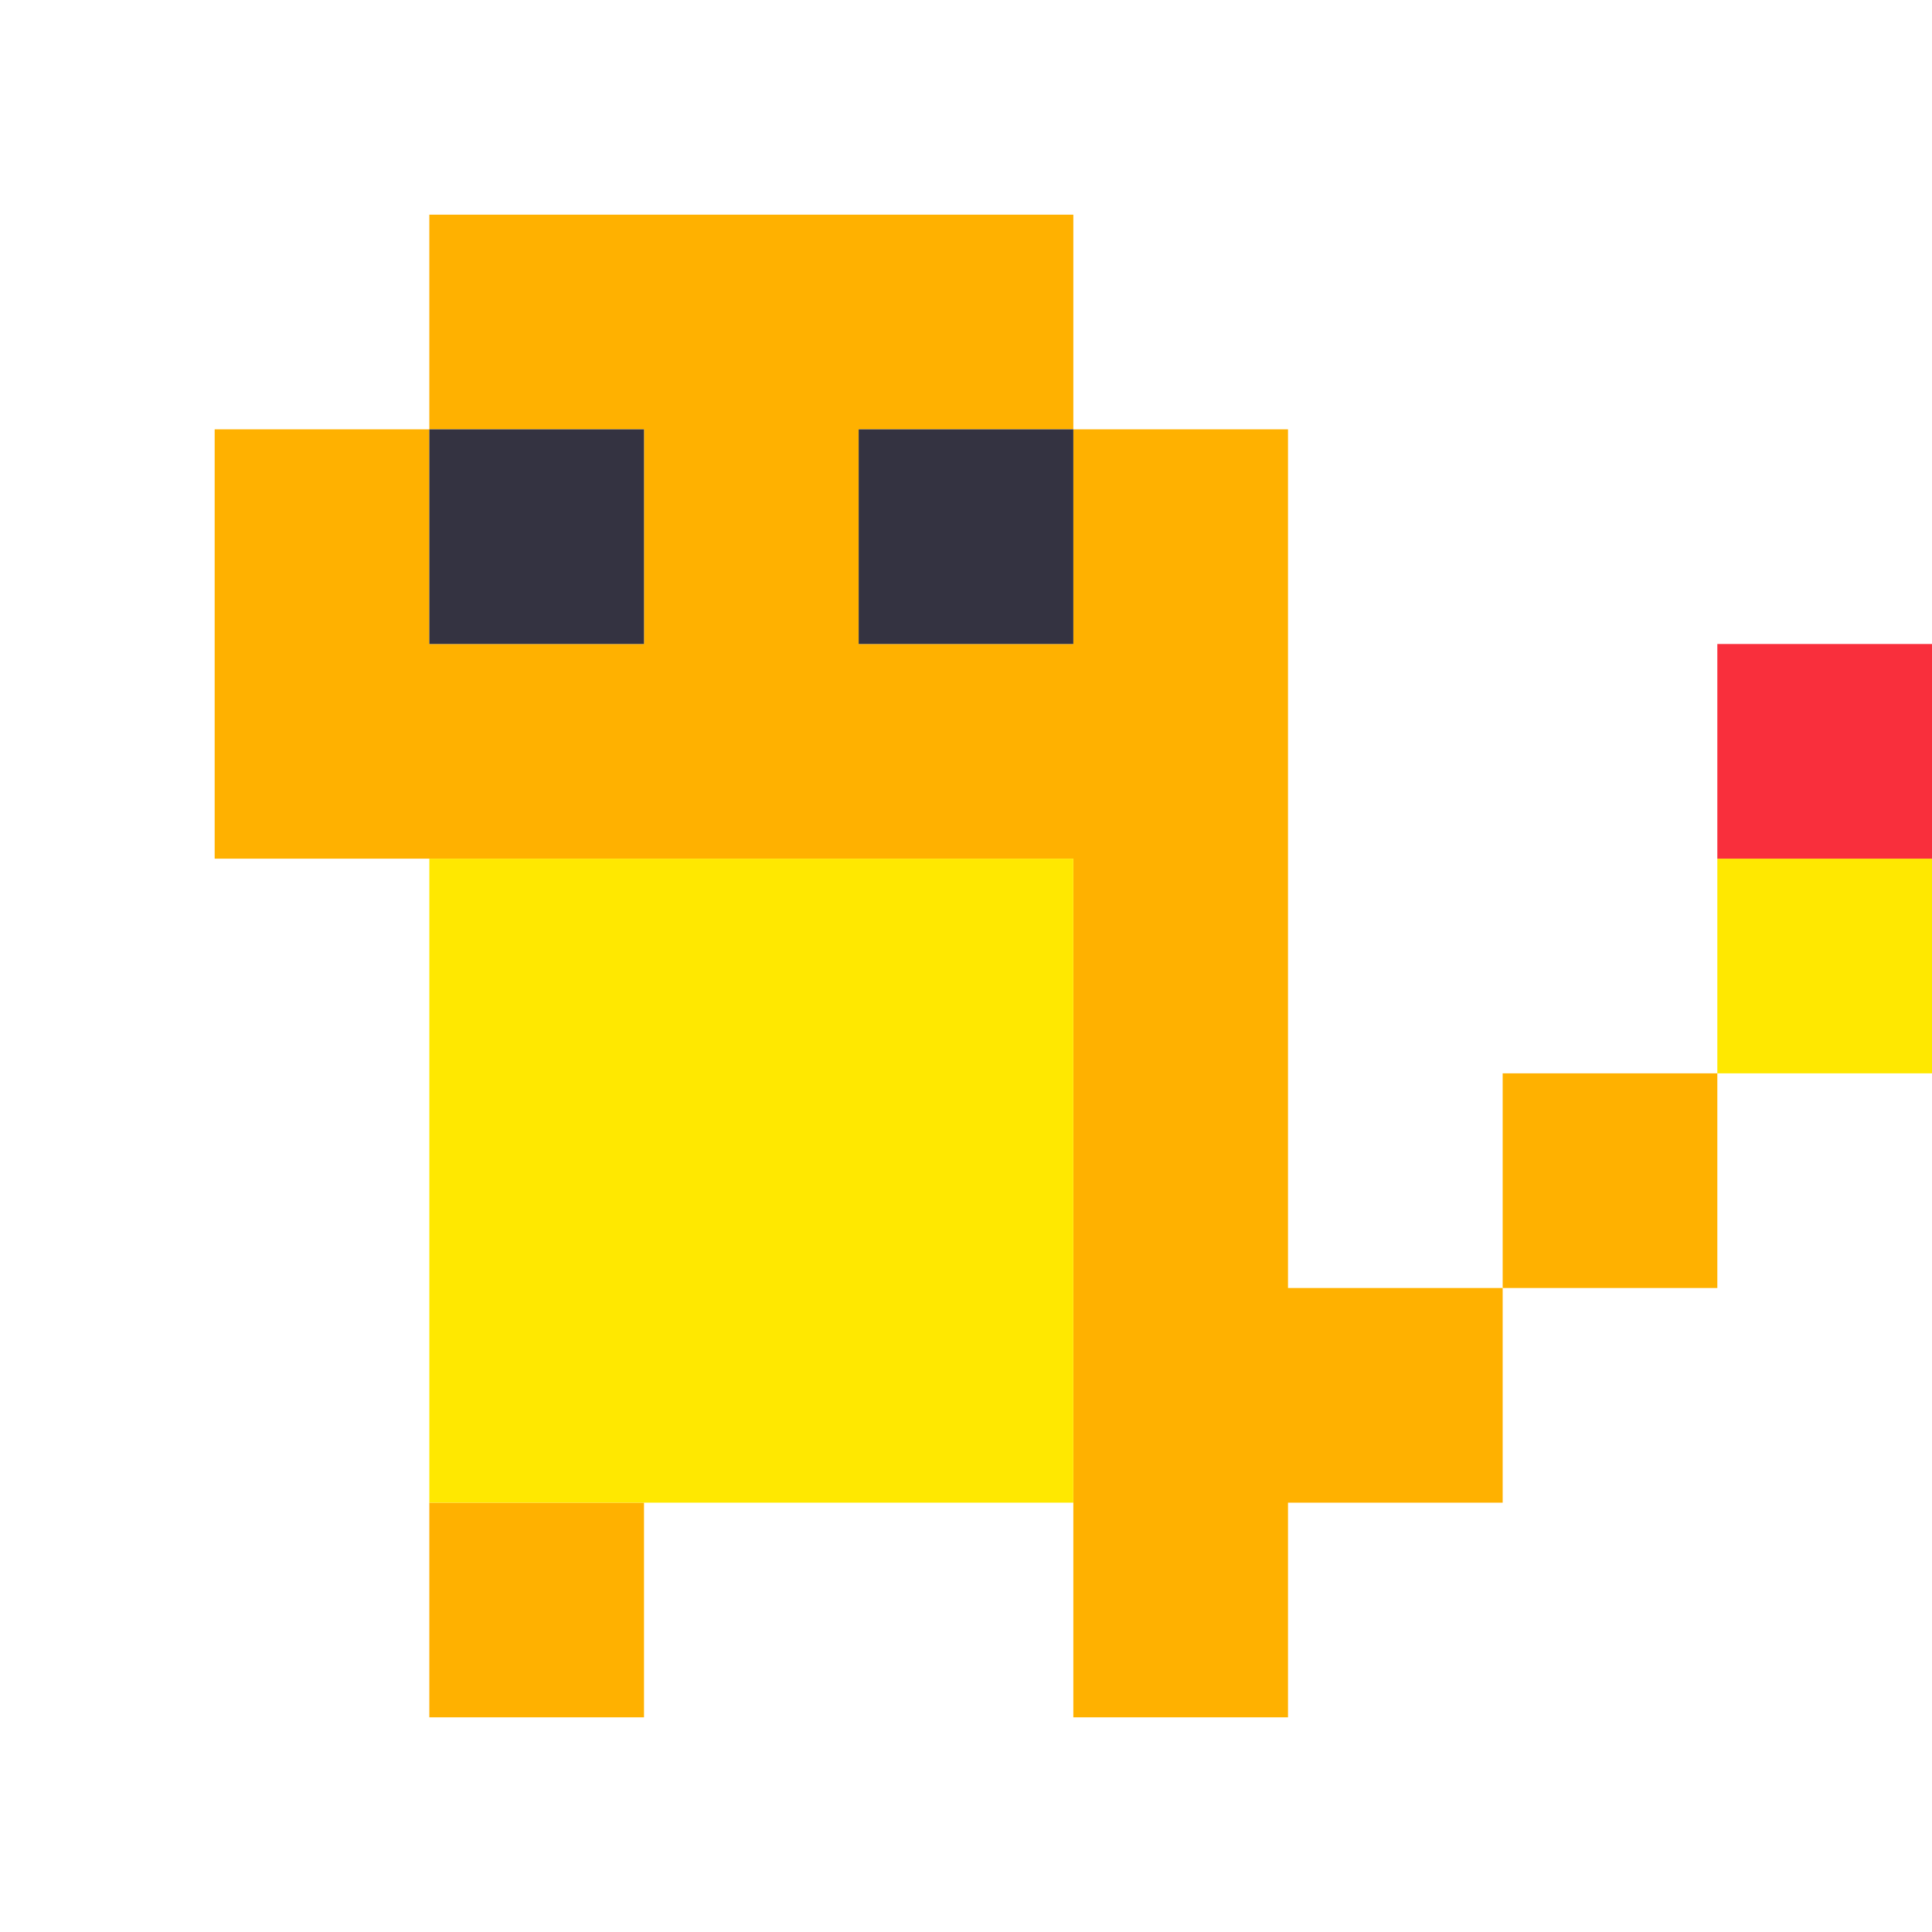 <svg xmlns="http://www.w3.org/2000/svg" viewBox="0 0 9 9" class="pixelicon-charmander">
	<polygon fill="#FFB100" points="6,4 6,2 5,2 5,3 4,3 4,2 5,2 5,1 2,1 2,2 3,2 3,3 2,3 2,2 1,2 1,4 5,4 5,8 6,8 6,7 7,7 7,6 6,6"/>
	<rect fill="#FFB100" x="7" y="5" width="1" height="1"/>
	<rect fill="#FFB100" x="2" y="7" width="1" height="1"/>
	<rect fill="#FFE800" x="2" y="4" width="3" height="3"/>
	<rect fill="#FFE800" x="8" y="4" width="1" height="1"/>
	<rect fill="#F92F3C" x="8" y="3" width="1" height="1"/>
	<rect fill="#343341" x="2" y="2" width="1" height="1"/>
	<rect fill="#343341" x="4" y="2" width="1" height="1"/>
</svg>